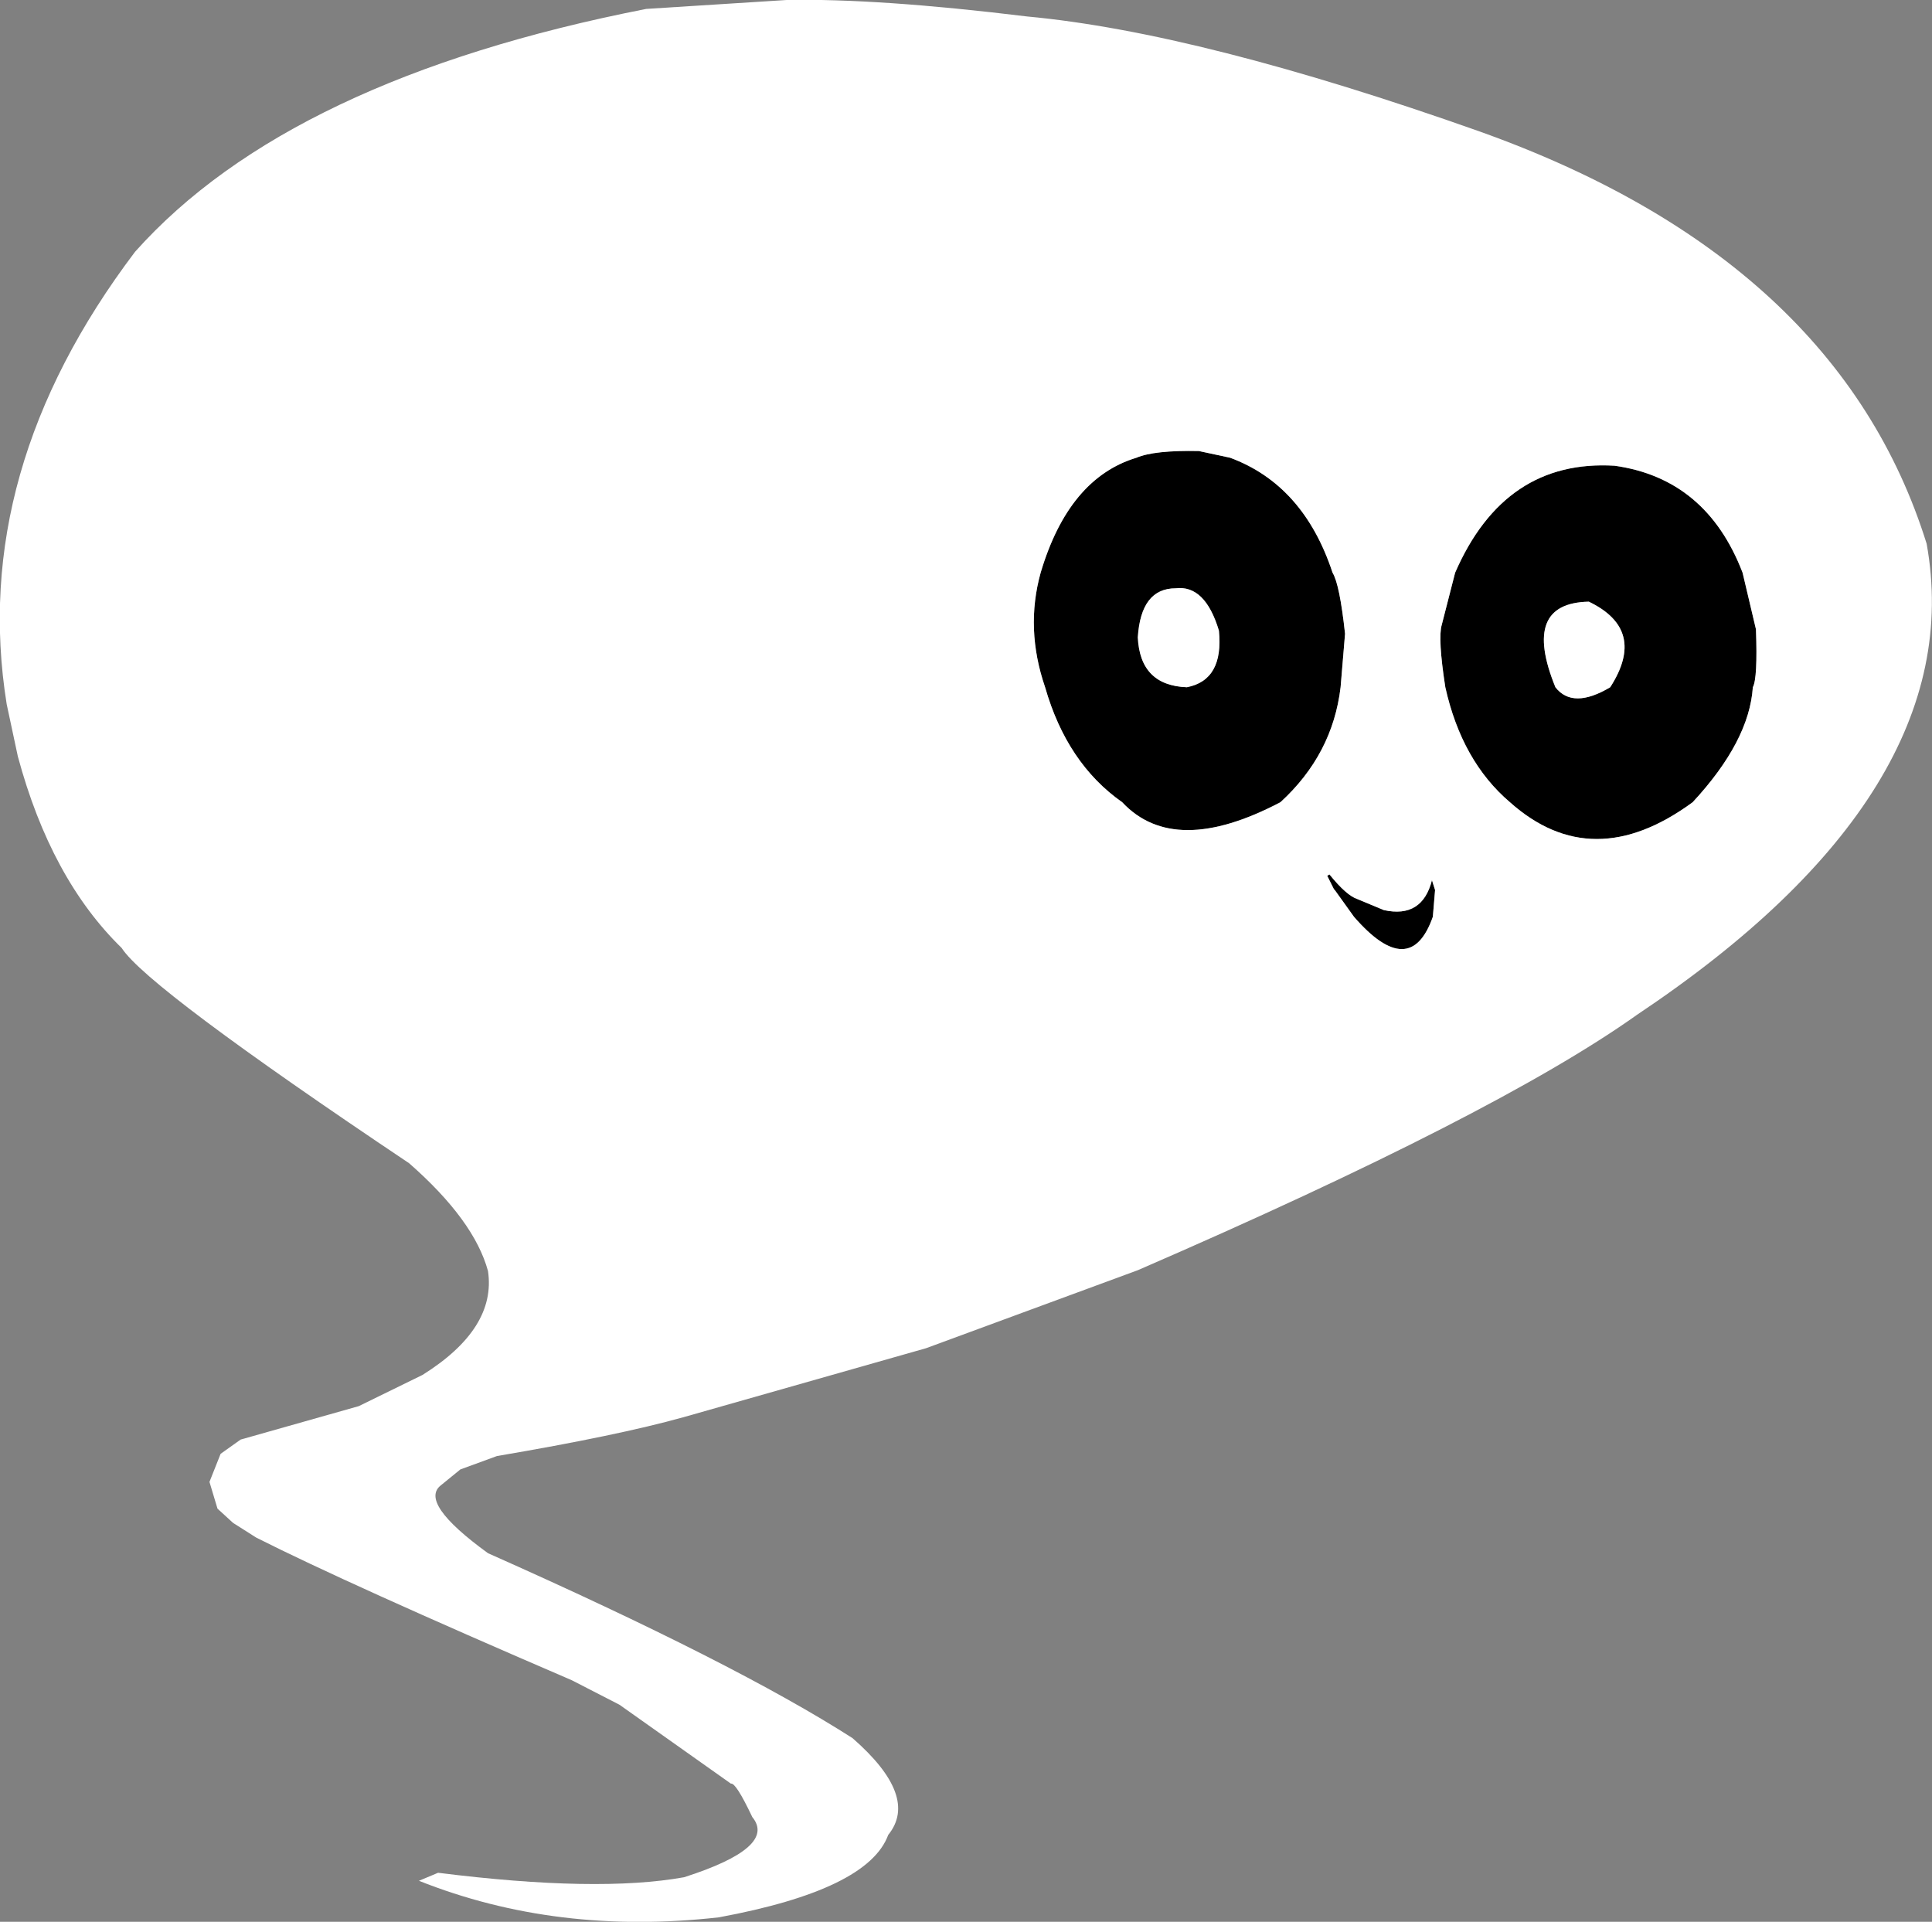 <?xml version="1.0" encoding="UTF-8" standalone="no"?>
<svg xmlns:xlink="http://www.w3.org/1999/xlink" height="215.6px" width="216.75px" xmlns="http://www.w3.org/2000/svg">
  <rect width="100%" height="100%" fill="#808080" stroke="none"/>
  <g transform="matrix(1.0, 0.0, 0.0, 1.0, 105.2, 67.55)">
    <path d="M56.95 9.55 Q56.1 4.05 56.55 2.55 L58.05 -3.3 Q63.6 -16.05 75.95 -15.3 86.25 -13.85 90.3 -3.3 L91.8 3.05 Q92.0 8.55 91.45 9.55 91.05 15.6 84.7 22.45 73.45 30.7 64.2 22.45 58.8 17.85 56.95 9.55 M69.3 9.55 Q71.25 12.05 75.45 9.55 79.6 3.1 73.05 -0.05 65.45 0.1 69.3 9.55 M22.3 -16.2 Q24.3 -17.05 29.3 -16.95 L32.8 -16.2 Q41.05 -13.15 44.3 -3.3 45.1 -2.0 45.7 3.55 L45.2 9.55 Q44.3 17.1 38.45 22.45 26.55 28.7 20.7 22.45 14.5 18.1 12.05 9.55 9.8 3.0 11.55 -3.3 14.7 -13.9 22.3 -16.2 M55.45 31.2 L55.8 32.3 55.55 35.3 Q53.0 42.55 46.7 35.3 L44.55 32.3 44.45 32.2 43.7 30.7 43.95 30.55 Q45.85 32.9 47.05 33.3 L50.05 34.55 Q54.35 35.5 55.45 31.2 M27.95 9.55 Q32.1 8.75 31.55 3.2 30.0 -1.95 26.7 -1.55 22.8 -1.55 22.45 3.95 22.7 9.35 27.95 9.55" fill="#000000" fill-rule="evenodd" stroke="none"/>
    <path d="M10.05 -65.7 Q29.45 -63.9 60.8 -52.8 101.0 -38.45 110.95 -6.55 115.95 21.25 78.45 46.3 62.7 57.5 22.45 74.95 L-1.3 83.7 -28.55 91.45 Q-35.9 93.5 -49.45 95.8 L-53.55 97.3 -55.7 99.05 Q-58.3 101.0 -50.45 106.7 -22.65 119.05 -9.55 127.45 -2.05 134.0 -5.55 138.3 -7.8 144.45 -24.55 147.55 -42.75 149.6 -58.2 143.45 L-56.05 142.55 Q-38.15 144.8 -28.45 143.05 -18.0 139.7 -20.8 136.3 -22.65 132.4 -23.2 132.55 L-35.7 123.7 -41.05 120.95 Q-66.15 110.15 -76.45 104.95 L-79.05 103.3 -80.8 101.7 -81.7 98.7 -80.45 95.55 -78.2 93.95 -64.95 90.2 -57.8 86.7 Q-49.5 81.5 -50.45 75.05 -52.0 69.35 -59.3 62.95 -88.7 43.25 -91.55 38.8 -99.5 31.05 -103.2 17.3 L-104.45 11.45 Q-108.65 -14.7 -90.05 -39.3 -72.75 -58.7 -32.7 -66.55 L-16.95 -67.55 Q-6.7 -67.75 10.05 -65.7 M56.95 9.55 Q58.8 17.85 64.2 22.45 73.45 30.7 84.7 22.45 91.05 15.6 91.45 9.55 92.0 8.55 91.8 3.05 L90.3 -3.3 Q86.25 -13.85 75.95 -15.3 63.6 -16.05 58.05 -3.3 L56.55 2.55 Q56.1 4.05 56.95 9.55 M69.3 9.55 Q65.45 0.1 73.05 -0.05 79.6 3.1 75.45 9.55 71.25 12.05 69.3 9.55 M55.45 31.2 Q54.35 35.5 50.05 34.55 L47.05 33.3 Q45.85 32.9 43.95 30.55 L43.7 30.7 44.45 32.2 44.55 32.3 46.7 35.3 Q53.0 42.55 55.55 35.3 L55.8 32.3 55.45 31.2 M22.3 -16.2 Q14.7 -13.9 11.55 -3.3 9.8 3.0 12.05 9.55 14.5 18.1 20.7 22.45 26.55 28.7 38.45 22.45 44.3 17.1 45.2 9.55 L45.7 3.55 Q45.1 -2.0 44.3 -3.3 41.05 -13.15 32.8 -16.2 L29.3 -16.95 Q24.3 -17.05 22.3 -16.2 M27.95 9.55 Q22.7 9.35 22.45 3.95 22.8 -1.55 26.7 -1.55 30.0 -1.95 31.55 3.2 32.1 8.75 27.95 9.55" fill="#ffffff" fill-rule="evenodd" stroke="none"/>
  </g>
</svg>
